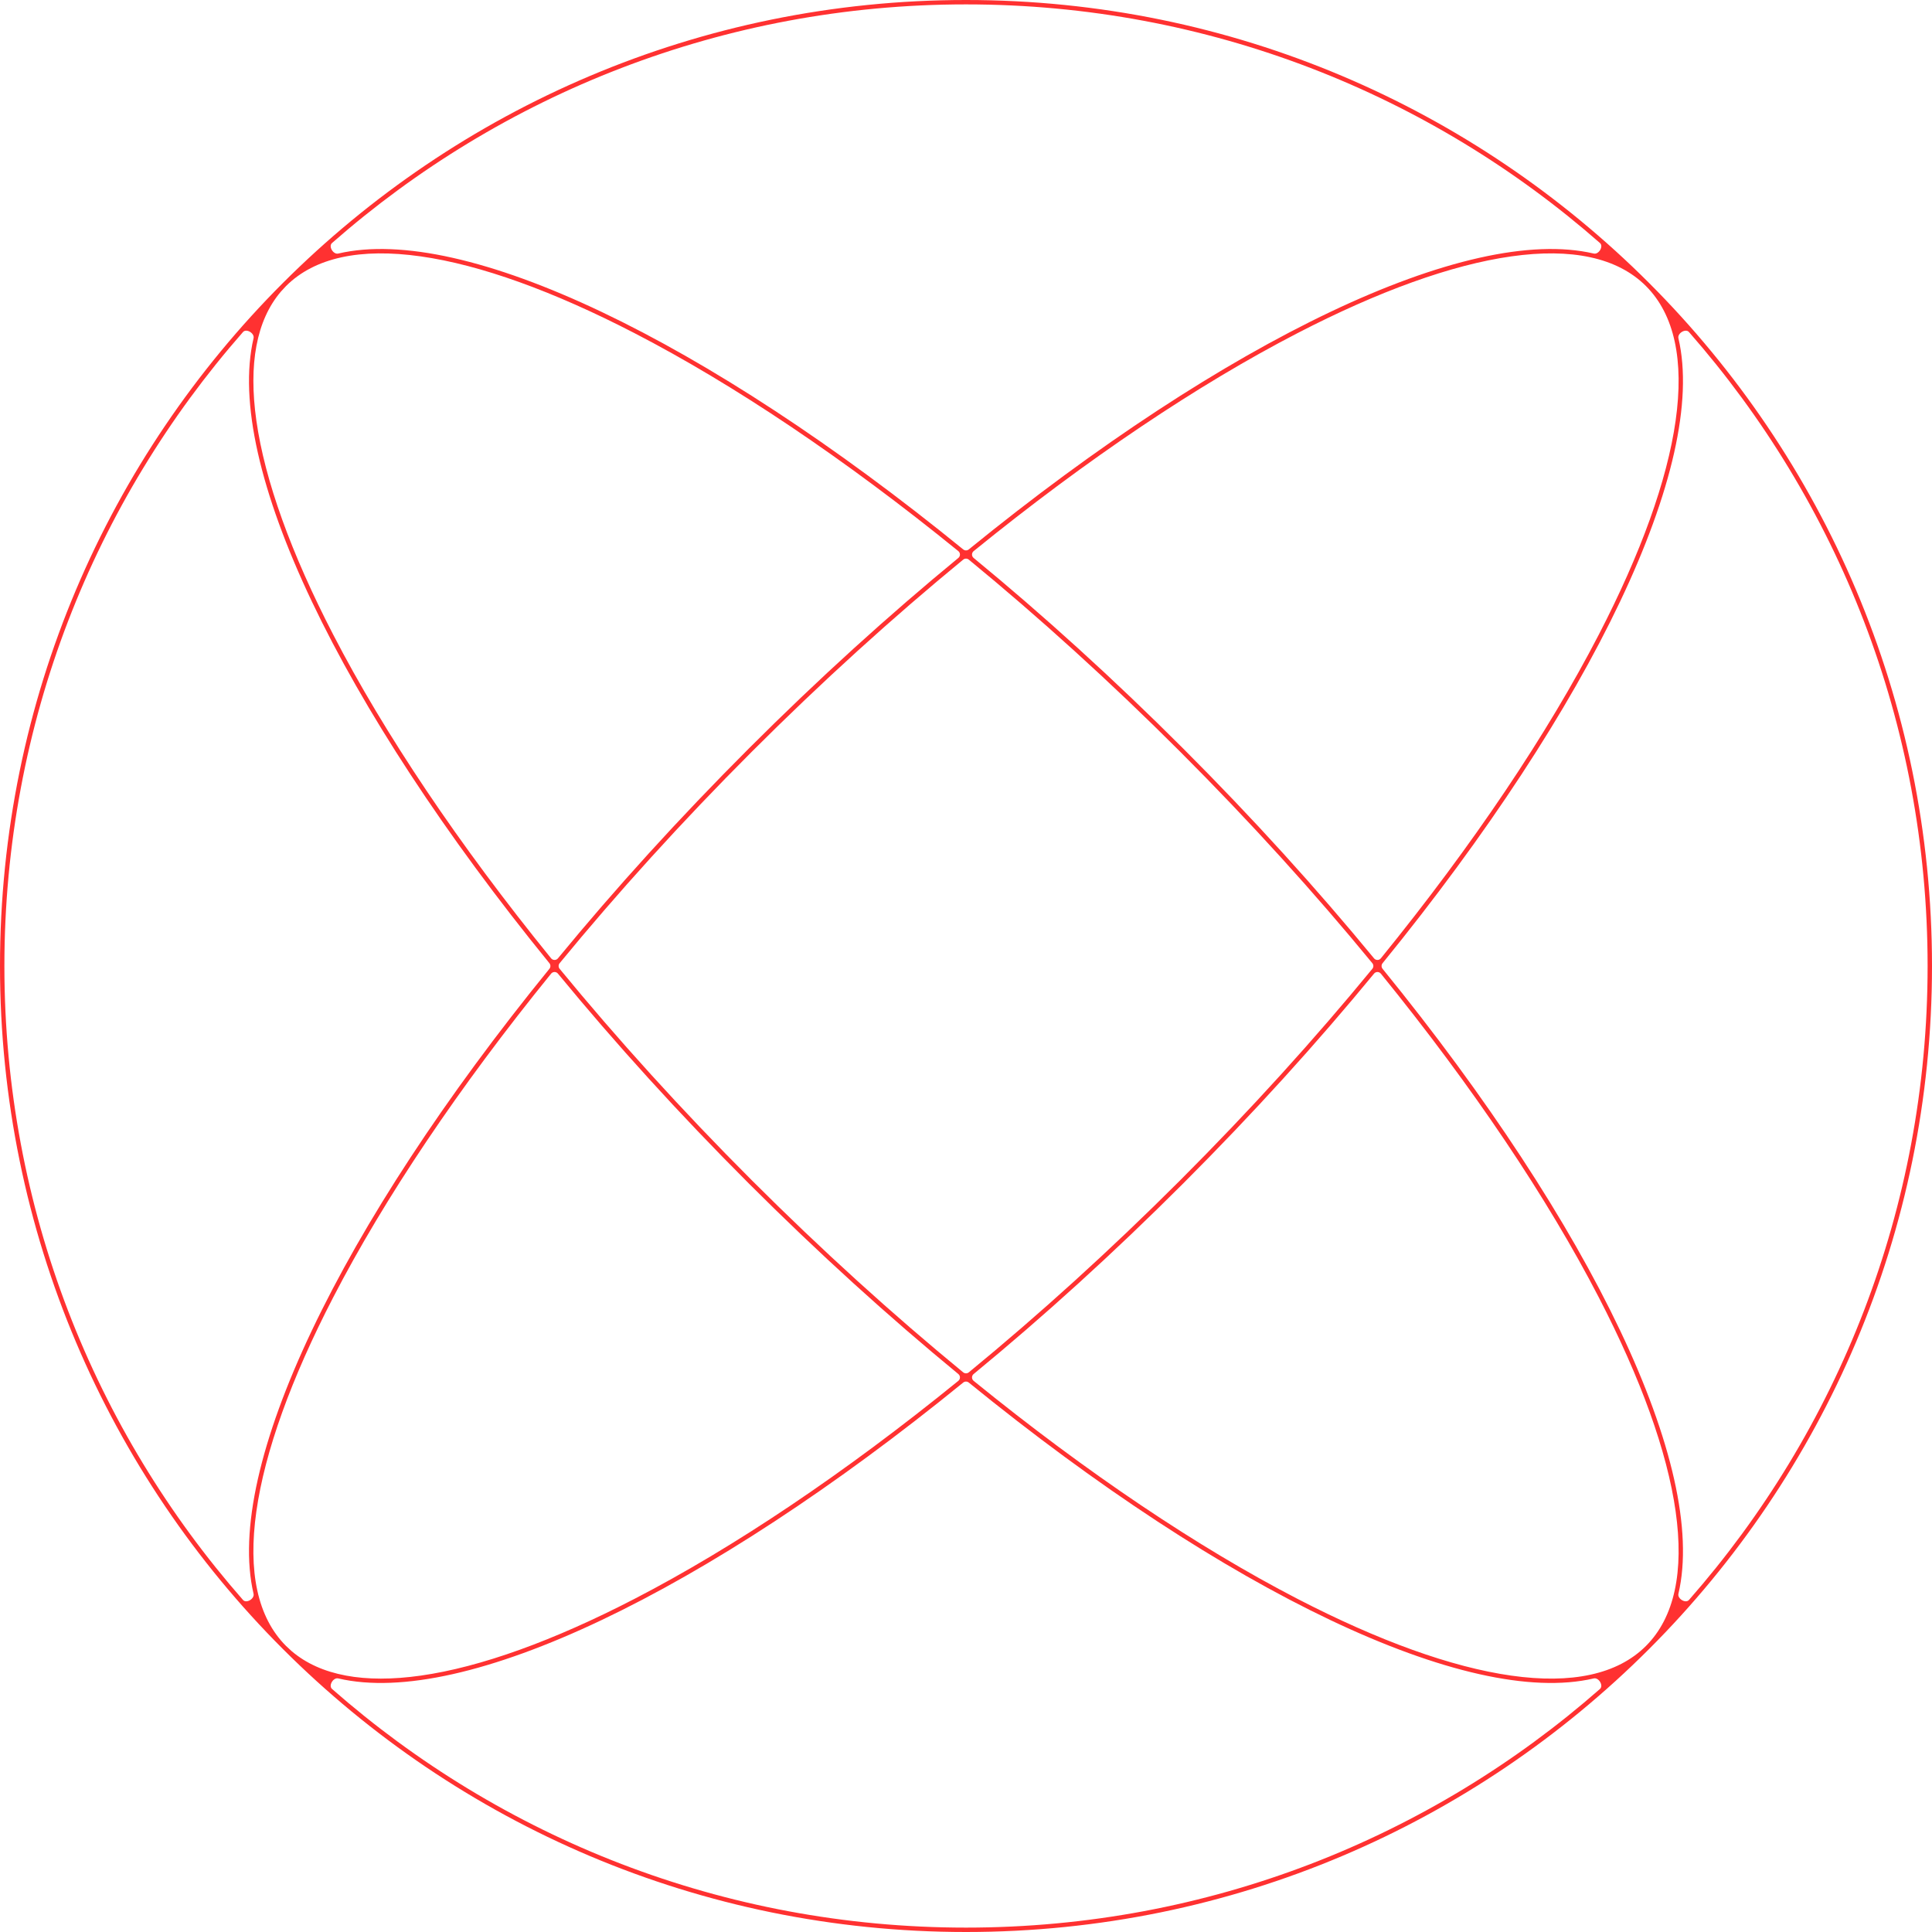 <svg width="88" height="88" viewBox="0 0 88 88" fill="none" xmlns="http://www.w3.org/2000/svg">
<path d="M44 0C68.3 0 88 19.7 88 44C88 68.3 68.3 88 44 88C19.7 88 0 68.3 0 44C0 19.7 19.7 0 44 0ZM44.127 62.974C44.054 62.914 43.946 62.914 43.873 62.974C32.145 72.521 21.146 77.794 15.406 76.45C15.18 76.397 14.949 76.777 15.124 76.93C22.833 83.696 32.937 87.8 44 87.8C55.063 87.8 65.167 83.696 72.876 76.93C73.05 76.777 72.82 76.397 72.594 76.45C66.854 77.794 55.855 72.521 44.127 62.974ZM25.413 44.347C25.333 44.249 25.183 44.25 25.103 44.348C20.883 49.543 17.506 54.59 15.178 59.092C13.264 62.792 12.062 66.114 11.677 68.842C11.29 71.574 11.727 73.669 13.029 74.971L13.282 75.205C14.595 76.325 16.597 76.685 19.158 76.323C21.886 75.938 25.208 74.736 28.908 72.822C33.41 70.494 38.456 67.116 43.651 62.896C43.749 62.816 43.749 62.666 43.652 62.586C40.487 59.983 37.274 57.072 34.101 53.899C30.927 50.726 28.016 47.512 25.413 44.347ZM62.896 44.348C62.816 44.25 62.666 44.249 62.586 44.347C59.983 47.512 57.073 50.726 53.899 53.899C50.726 57.073 47.512 59.983 44.347 62.586C44.249 62.666 44.25 62.816 44.348 62.896C49.543 67.116 54.59 70.493 59.092 72.822C62.792 74.736 66.114 75.938 68.842 76.323C71.574 76.71 73.669 76.273 74.971 74.971C76.273 73.669 76.71 71.574 76.323 68.842C75.938 66.114 74.736 62.792 72.822 59.092C70.493 54.59 67.116 49.543 62.896 44.348ZM11.549 15.406C11.602 15.179 11.222 14.949 11.069 15.123C4.303 22.833 0.2 32.937 0.2 44C0.2 55.063 4.304 65.167 11.069 72.876C11.223 73.051 11.602 72.82 11.549 72.594C10.205 66.854 15.478 55.855 25.025 44.127C25.085 44.054 25.085 43.946 25.025 43.873C15.478 32.145 10.205 21.146 11.549 15.406ZM76.93 15.124C76.777 14.949 76.397 15.18 76.45 15.406C77.794 21.146 72.521 32.145 62.974 43.873C62.914 43.946 62.914 44.054 62.974 44.127C72.521 55.855 77.794 66.854 76.45 72.594C76.397 72.82 76.777 73.05 76.93 72.876C83.696 65.167 87.8 55.063 87.8 44C87.8 32.937 83.696 22.833 76.93 15.124ZM44.127 25.49C44.053 25.43 43.947 25.43 43.873 25.49C40.684 28.109 37.443 31.041 34.242 34.242C31.041 37.443 28.109 40.684 25.49 43.873C25.43 43.947 25.43 44.053 25.49 44.127C28.109 47.316 31.041 50.557 34.242 53.758C37.443 56.958 40.684 59.891 43.873 62.509C43.947 62.569 44.053 62.569 44.127 62.509C47.316 59.891 50.557 56.958 53.758 53.758C56.958 50.557 59.891 47.316 62.509 44.127C62.569 44.053 62.569 43.947 62.509 43.873C59.891 40.684 56.958 37.443 53.758 34.242C50.557 31.041 47.316 28.109 44.127 25.49ZM19.158 11.677C16.426 11.29 14.331 11.727 13.029 13.029L12.795 13.282C11.675 14.595 11.315 16.597 11.677 19.158C12.062 21.886 13.264 25.208 15.178 28.908C17.506 33.41 20.883 38.456 25.103 43.651C25.183 43.749 25.333 43.749 25.413 43.652C28.016 40.487 30.927 37.274 34.101 34.101C37.274 30.927 40.487 28.016 43.652 25.413C43.749 25.333 43.749 25.183 43.651 25.103C38.456 20.883 33.41 17.506 28.908 15.178C25.208 13.264 21.886 12.062 19.158 11.677ZM74.971 13.029C73.669 11.727 71.574 11.29 68.842 11.677C66.114 12.062 62.792 13.264 59.092 15.178C54.59 17.506 49.543 20.883 44.348 25.103C44.25 25.183 44.249 25.333 44.347 25.413C47.512 28.016 50.726 30.927 53.899 34.101C57.072 37.274 59.983 40.487 62.586 43.652C62.666 43.749 62.816 43.749 62.896 43.651C67.116 38.456 70.494 33.41 72.822 28.908C74.736 25.208 75.938 21.886 76.323 19.158C76.71 16.426 76.273 14.331 74.971 13.029ZM44 0.2C32.937 0.2 22.833 4.303 15.123 11.069C14.949 11.222 15.179 11.602 15.406 11.549C21.146 10.205 32.145 15.478 43.873 25.025C43.946 25.085 44.054 25.085 44.127 25.025C55.855 15.478 66.854 10.205 72.594 11.549C72.82 11.602 73.051 11.223 72.876 11.069C65.167 4.304 55.063 0.2 44 0.2Z" fill="#FF3131"/>
</svg>

